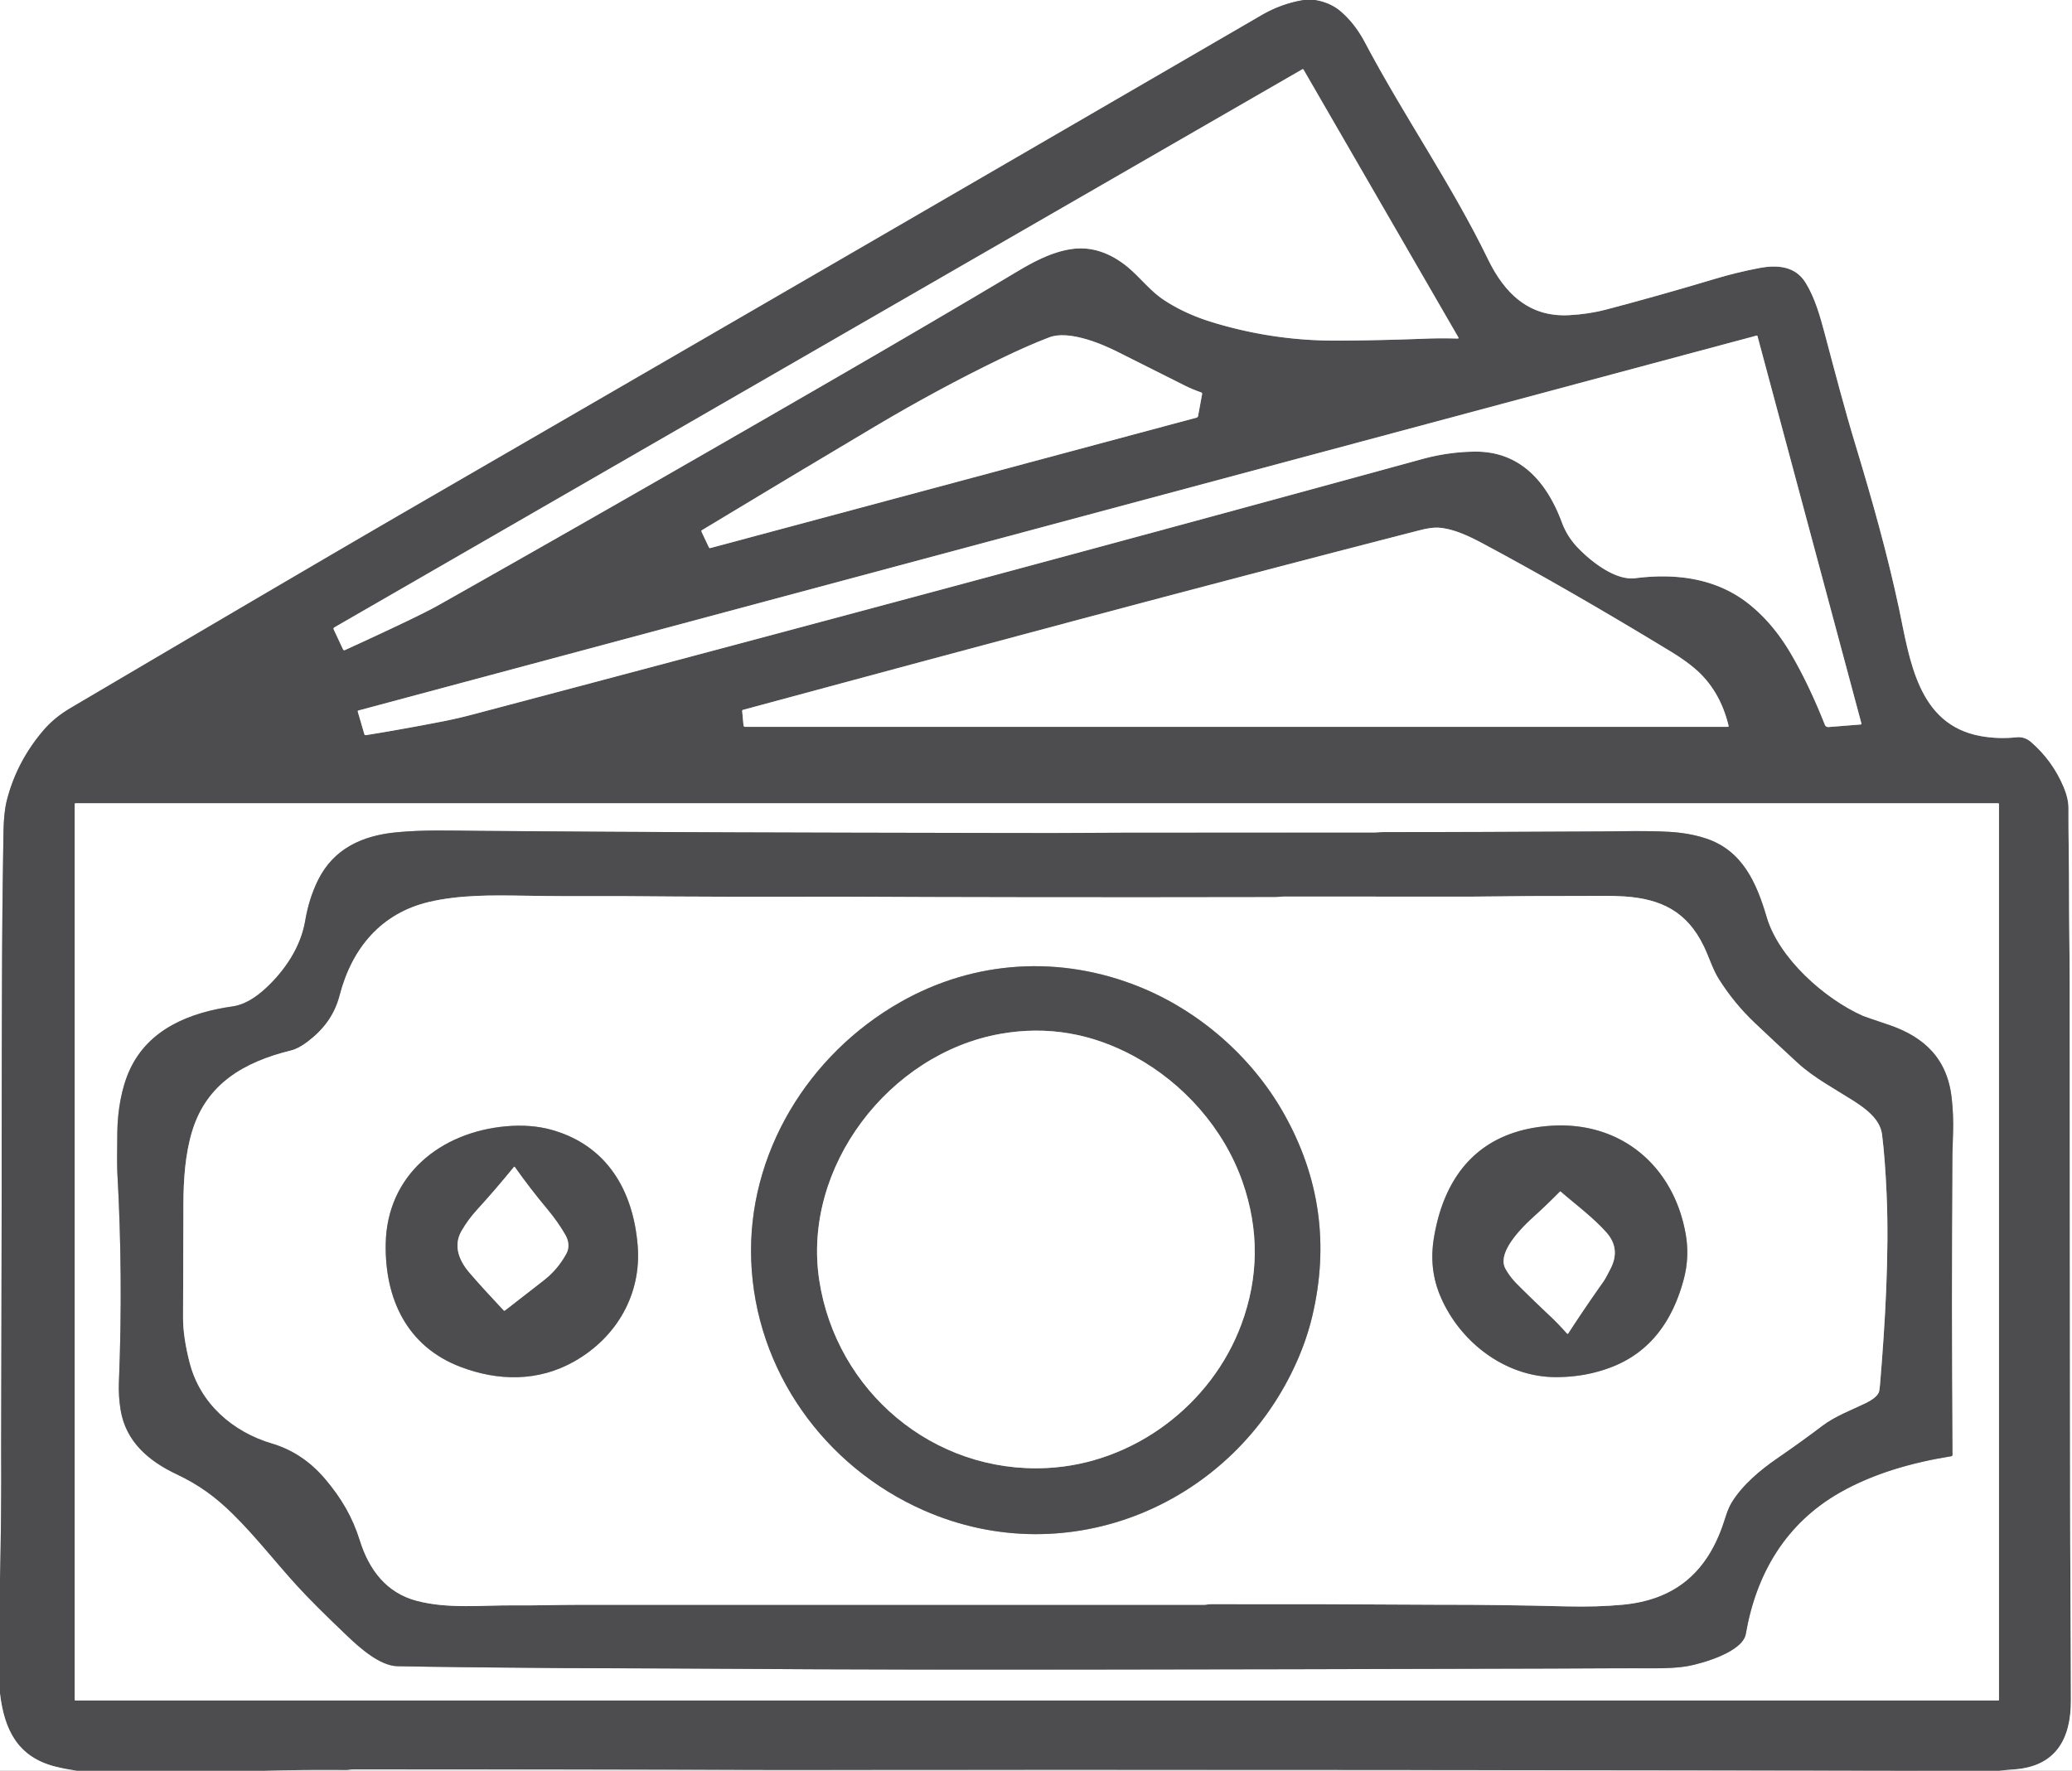 <?xml version="1.0" encoding="UTF-8" standalone="no"?>
<!DOCTYPE svg PUBLIC "-//W3C//DTD SVG 1.1//EN" "http://www.w3.org/Graphics/SVG/1.1/DTD/svg11.dtd">
<svg xmlns="http://www.w3.org/2000/svg" version="1.1" viewBox="0.00 0.00 915.00 782.00">
<rect x="0.00" y="0.00" width="915.00" height="782.00" fill="#808080" stroke="none"/>
<g stroke-width="2.00" fill="none" stroke-linecap="butt">
<path stroke="#a6a6a7" vector-effect="non-scaling-stroke" d="
  M 575.77 0.00
  Q 565.91 1.61 557.19 6.68
  Q 368.83 116.10 181.06 224.79
  Q 138.63 249.35 31.46 312.51
  C 26.70 315.31 22.71 318.44 19.27 322.45
  Q 7.46 336.21 3.06 353.31
  Q 1.69 358.64 1.54 367.58
  Q 1.01 399.07 0.91 426.00
  Q 0.75 467.42 0.75 520.32
  Q 0.75 533.37 0.51 638.50
  Q 0.51 640.55 0.51 641.50
  Q 0.65 669.38 0.00 697.25"
/>
<path stroke="#a6a6a7" vector-effect="non-scaling-stroke" d="
  M 581.00 0.00
  Q 587.64 1.18 592.17 5.09
  Q 598.39 10.46 602.70 18.62
  C 619.99 51.31 641.03 81.43 657.10 114.50
  C 664.30 129.31 674.98 140.11 692.82 139.20
  Q 701.53 138.75 709.33 136.70
  Q 732.39 130.63 756.95 123.27
  Q 767.28 120.17 777.17 118.34
  C 784.85 116.92 792.73 117.49 797.29 124.76
  C 801.41 131.33 803.73 139.58 805.66 146.80
  C 810.12 163.50 814.37 179.94 819.40 196.53
  C 826.66 220.53 833.43 244.44 838.58 268.64
  C 843.36 291.10 846.76 320.09 874.76 325.09
  Q 882.52 326.47 890.52 325.61
  C 892.89 325.36 895.05 326.10 896.85 327.66
  Q 906.49 335.99 911.40 347.81
  Q 913.47 352.79 913.45 357.04
  C 913.39 369.26 913.72 381.93 913.70 394.34
  C 913.69 407.96 913.98 422.74 913.98 435.25
  Q 914.02 551.21 914.17 656.00
  Q 914.17 657.52 914.17 659.00
  C 914.18 689.56 914.47 720.33 914.51 750.99
  C 914.54 768.02 907.87 780.09 889.50 781.44
  Q 886.08 781.69 882.66 782.00"
/>
<path stroke="#a6a6a7" vector-effect="non-scaling-stroke" d="
  M 846.74 782.00
  Q 594.87 781.57 343.00 781.73
  Q 341.27 781.73 339.50 781.72
  Q 245.71 781.48 156.00 781.48
  C 155.00 781.48 153.83 781.74 153.00 781.73
  Q 134.55 781.59 116.13 782.00"
/>
<path stroke="#a6a6a7" vector-effect="non-scaling-stroke" d="
  M 34.01 782.00
  Q 29.18 781.39 24.49 780.21
  C 7.87 776.03 1.91 764.01 0.00 747.96"
/>
<path stroke="#a6a6a7" vector-effect="non-scaling-stroke" d="
  M 474.22 109.87
  C 483.95 108.78 492.72 113.07 499.71 119.44
  C 504.39 123.71 508.53 128.83 513.75 132.32
  Q 523.04 138.53 535.18 142.26
  Q 561.92 150.47 589.82 150.43
  Q 607.54 150.40 630.03 149.55
  Q 636.44 149.31 643.75 149.52
  A 0.32 0.32 0.0 0 0 644.04 149.04
  L 575.69 30.83
  Q 575.45 30.41 575.03 30.65
  L 147.74 277.03
  Q 147.09 277.40 147.41 278.08
  L 151.46 286.73
  Q 151.75 287.35 152.37 287.07
  Q 184.75 272.28 193.41 267.40
  Q 271.86 223.14 364.07 169.81
  Q 413.89 141.00 449.34 119.83
  C 456.85 115.35 465.35 110.87 474.22 109.87"
/>
<path stroke="#a6a6a7" vector-effect="non-scaling-stroke" d="
  M 523.43 170.39
  Q 509.02 163.21 493.69 155.46
  C 485.63 151.39 471.75 145.84 463.39 148.98
  Q 454.43 152.35 441.61 158.55
  Q 414.37 171.73 386.30 188.41
  Q 348.58 210.83 310.05 234.11
  Q 309.59 234.39 309.82 234.88
  L 313.04 241.71
  Q 313.25 242.16 313.73 242.03
  L 528.34 184.46
  Q 528.97 184.30 529.09 183.66
  L 530.85 174.05
  Q 530.95 173.49 530.42 173.30
  Q 526.55 171.95 523.43 170.39"
/>
<path stroke="#a6a6a7" vector-effect="non-scaling-stroke" d="
  M 651.04 199.46
  C 671.36 199.16 683.12 212.95 689.72 230.69
  C 691.36 235.08 693.71 238.76 697.01 242.15
  C 703.18 248.50 713.64 256.45 722.14 255.36
  C 740.71 252.99 758.68 255.56 772.96 267.27
  Q 782.99 275.48 790.45 288.02
  Q 798.54 301.63 805.87 320.10
  A 1.58 1.58 0.0 0 0 807.46 321.09
  L 821.71 319.96
  A 0.34 0.34 0.0 0 0 822.01 319.54
  L 776.10 148.42
  A 0.31 0.30 -15.2 0 0 775.72 148.21
  L 158.25 313.80
  A 0.38 0.37 74.2 0 0 157.99 314.27
  L 160.88 324.17
  Q 161.05 324.76 161.67 324.66
  Q 179.47 321.76 196.26 318.45
  Q 202.10 317.30 208.54 315.60
  Q 431.20 256.73 627.99 202.76
  Q 639.42 199.62 651.04 199.46"
/>
<path stroke="#a6a6a7" vector-effect="non-scaling-stroke" d="
  M 654.12 239.66
  C 648.52 236.68 641.49 233.39 635.13 233.03
  Q 632.04 232.85 626.58 234.26
  C 526.80 259.93 427.12 286.75 328.13 313.50
  Q 327.71 313.61 327.75 314.04
  L 328.33 320.32
  Q 328.39 321.00 329.07 321.00
  L 762.95 321.00
  Q 763.46 321.00 763.34 320.50
  Q 759.49 304.57 748.26 295.10
  Q 744.01 291.51 738.02 287.87
  Q 691.75 259.73 654.12 239.66"
/>
<path stroke="#a6a6a7" vector-effect="non-scaling-stroke" d="
  M 882.75 355.13
  A 0.37 0.37 0.0 0 0 882.38 354.76
  L 33.36 354.76
  A 0.37 0.37 0.0 0 0 32.99 355.13
  L 32.99 750.63
  A 0.37 0.37 0.0 0 0 33.36 751.00
  L 882.38 751.00
  A 0.37 0.37 0.0 0 0 882.75 750.63
  L 882.75 355.13"
/>
<path stroke="#a6a6a7" vector-effect="non-scaling-stroke" d="
  M 78.01 651.10
  C 87.83 655.74 95.10 661.05 102.72 668.54
  C 112.85 678.49 121.47 689.69 131.22 700.37
  Q 139.02 708.90 153.92 723.03
  C 159.18 728.01 167.89 735.71 175.51 735.86
  Q 200.18 736.34 248.75 736.70
  Q 250.29 736.71 253.00 736.71
  Q 282.93 736.76 359.00 737.21
  Q 431.99 737.64 684.25 736.91
  C 699.27 736.87 714.38 736.72 729.67 736.79
  Q 739.62 736.84 745.24 735.83
  C 751.67 734.66 769.56 729.60 770.95 721.62
  C 775.60 694.80 788.73 672.59 812.80 659.01
  C 827.47 650.73 844.38 645.91 861.63 643.14
  Q 862.21 643.04 862.21 642.45
  Q 861.73 576.21 862.18 509.97
  Q 862.18 509.88 862.48 500.05
  Q 862.71 492.65 861.89 485.11
  C 860.00 467.64 849.91 457.92 833.80 452.51
  Q 823.54 449.07 822.58 448.64
  C 805.47 441.01 785.47 423.04 780.18 405.09
  C 775.72 389.96 769.50 375.58 753.28 370.27
  Q 745.97 367.87 737.02 367.37
  C 727.05 366.81 717.07 367.14 707.05 367.19
  Q 648.39 367.52 611.28 367.49
  C 609.81 367.49 608.36 367.73 606.91 367.73
  Q 553.21 367.76 499.50 367.75
  Q 498.27 367.75 497.00 367.76
  Q 464.88 368.00 432.75 367.86
  Q 430.96 367.85 429.25 367.85
  C 356.25 367.72 291.57 367.60 212.24 366.95
  C 199.74 366.84 187.29 366.39 174.95 367.59
  C 160.02 369.04 147.34 374.76 140.43 388.73
  Q 136.44 396.79 134.77 406.69
  C 132.80 418.31 125.75 428.71 117.25 436.55
  C 113.25 440.23 108.24 443.68 102.79 444.46
  C 83.90 447.14 65.70 454.36 57.36 472.35
  C 53.56 480.55 51.93 490.90 51.81 500.02
  Q 51.62 514.22 51.83 518.04
  Q 54.39 563.94 52.52 610.25
  Q 52.27 616.55 53.25 622.59
  C 55.54 636.73 65.70 645.27 78.01 651.10"
/>
<path stroke="#a6a6a7" vector-effect="non-scaling-stroke" d="
  M 189.42 398.35
  C 168.54 403.28 155.48 418.51 150.03 439.55
  C 147.79 448.21 142.99 454.63 135.76 460.12
  Q 131.83 463.11 128.49 463.93
  C 107.71 469.07 91.22 478.61 84.84 499.65
  C 81.74 509.87 81.05 521.09 81.00 531.59
  Q 80.88 556.27 80.84 581.95
  Q 80.83 590.44 83.74 601.78
  C 88.36 619.80 102.70 632.31 120.07 637.46
  Q 133.68 641.49 143.52 653.04
  C 150.80 661.59 155.73 670.05 158.94 680.35
  C 162.97 693.27 170.65 703.49 184.11 707.01
  C 198.18 710.69 213.39 708.84 227.59 708.99
  C 236.69 709.08 246.70 708.75 254.86 708.75
  Q 393.30 708.75 531.74 708.75
  C 532.65 708.75 533.67 708.46 534.74 708.46
  Q 585.08 708.39 633.24 708.71
  Q 635.22 708.72 637.25 708.72
  Q 661.24 708.68 691.75 709.44
  Q 705.32 709.77 716.65 708.70
  C 738.90 706.59 752.98 695.21 760.49 674.32
  C 761.81 670.66 762.71 666.74 764.73 663.45
  C 769.48 655.74 777.36 649.16 784.59 644.18
  Q 795.50 636.68 804.75 629.66
  C 810.44 625.35 817.57 622.74 823.92 619.66
  C 825.90 618.69 829.47 616.68 829.87 614.28
  Q 830.12 612.74 830.25 611.17
  C 832.47 584.44 834.31 553.89 833.13 527.29
  Q 832.45 511.78 831.12 501.05
  C 830.27 494.17 823.66 489.47 818.30 486.05
  C 810.26 480.93 800.99 476.02 793.81 469.42
  Q 783.96 460.36 774.81 451.68
  Q 765.88 443.22 759.09 432.52
  C 756.31 428.14 754.73 422.74 752.42 417.95
  C 745.01 402.57 733.57 397.02 717.47 395.91
  C 711.29 395.48 705.41 395.70 699.54 395.69
  Q 675.78 395.64 651.75 395.97
  Q 650.36 395.99 649.00 395.99
  Q 608.01 396.02 567.00 395.96
  C 565.64 395.96 564.38 396.21 563.00 396.21
  Q 448.07 396.42 370.00 396.00
  Q 368.50 396.00 367.00 396.00
  Q 320.41 396.17 275.75 395.77
  Q 273.64 395.75 271.75 395.76
  Q 250.48 395.89 231.27 395.58
  C 217.54 395.35 203.01 395.15 189.42 398.35"
/>
<path stroke="#a6a6a7" vector-effect="non-scaling-stroke" d="
  M 407.94 667.03
  C 472.15 695.30 545.07 664.32 572.94 600.74
  Q 577.12 591.20 579.43 581.58
  Q 590.82 533.98 566.87 491.63
  C 552.61 466.41 529.29 446.36 503.17 435.82
  C 468.39 421.79 430.48 423.91 397.62 442.57
  C 356.94 465.66 329.97 509.53 331.74 556.74
  C 333.56 605.16 363.93 647.65 407.94 667.03"
/>
<path stroke="#a6a6a7" vector-effect="non-scaling-stroke" d="
  M 635.65 571.42
  C 643.82 591.90 664.01 608.02 686.71 608.19
  Q 700.01 608.29 711.82 603.70
  C 728.86 597.07 738.63 583.23 743.48 565.23
  Q 746.17 555.25 744.43 545.19
  C 739.24 515.19 716.06 495.21 685.10 497.17
  C 654.46 499.11 637.97 517.78 633.21 546.75
  Q 631.05 559.88 635.65 571.42"
/>
<path stroke="#a6a6a7" vector-effect="non-scaling-stroke" d="
  M 253.64 601.23
  C 272.23 590.69 283.40 571.68 281.59 549.93
  C 279.54 525.35 267.75 505.80 243.70 499.01
  Q 234.58 496.44 223.45 497.42
  C 194.67 499.98 170.81 518.84 170.33 549.44
  C 169.95 573.53 179.66 594.58 203.19 603.60
  C 220.02 610.05 237.73 610.26 253.64 601.23"
/>
<path stroke="#a6a6a7" vector-effect="non-scaling-stroke" d="
  M 361.79 565.44
  C 369.30 614.33 412.01 650.79 462.23 648.34
  C 500.47 646.47 534.99 620.54 548.20 584.86
  Q 559.78 553.57 548.66 521.85
  C 540.41 498.34 522.58 478.37 501.02 466.61
  Q 472.69 451.16 441.90 456.57
  C 392.69 465.21 354.12 515.48 361.79 565.44"
/>
<path stroke="#a6a6a7" vector-effect="non-scaling-stroke" d="
  M 711.09 560.54
  Q 715.87 551.53 709.33 544.24
  C 703.26 537.47 695.79 532.03 689.25 526.30
  A 0.31 0.31 0.0 0 0 688.82 526.31
  Q 683.11 532.12 677.16 537.51
  C 672.24 541.98 660.79 553.17 664.85 560.37
  Q 666.93 564.06 670.01 567.13
  Q 676.99 574.10 684.45 581.12
  Q 688.35 584.79 691.96 588.91
  A 0.37 0.37 0.0 0 0 692.55 588.87
  Q 699.63 577.93 707.88 566.27
  C 709.12 564.52 710.08 562.45 711.09 560.54"
/>
<path stroke="#a6a6a7" vector-effect="non-scaling-stroke" d="
  M 203.84 543.58
  C 199.97 550.25 202.85 556.89 207.33 562.10
  Q 213.00 568.70 222.34 578.64
  Q 222.69 579.01 223.08 578.70
  Q 231.84 571.85 240.00 565.54
  Q 246.30 560.68 250.13 553.61
  C 251.54 551.01 251.14 547.98 249.73 545.49
  Q 246.44 539.70 241.39 533.67
  Q 234.11 524.97 227.33 515.39
  Q 227.14 515.13 226.95 515.37
  Q 219.00 525.17 210.57 534.40
  Q 206.71 538.63 203.84 543.58"
/>
</g>
<path fill="#ffffff" d="
  M 0.00 0.00
  L 575.77 0.00
  Q 565.91 1.61 557.19 6.68
  Q 368.83 116.10 181.06 224.79
  Q 138.63 249.35 31.46 312.51
  C 26.70 315.31 22.71 318.44 19.27 322.45
  Q 7.46 336.21 3.06 353.31
  Q 1.69 358.64 1.54 367.58
  Q 1.01 399.07 0.91 426.00
  Q 0.75 467.42 0.75 520.32
  Q 0.75 533.37 0.51 638.50
  Q 0.51 640.55 0.51 641.50
  Q 0.65 669.38 0.00 697.25
  L 0.00 0.00
  Z"
/>
<path fill="#4d4d4f" d="
  M 575.77 0.00
  L 581.00 0.00
  Q 587.64 1.18 592.17 5.09
  Q 598.39 10.46 602.70 18.62
  C 619.99 51.31 641.03 81.43 657.10 114.50
  C 664.30 129.31 674.98 140.11 692.82 139.20
  Q 701.53 138.75 709.33 136.70
  Q 732.39 130.63 756.95 123.27
  Q 767.28 120.17 777.17 118.34
  C 784.85 116.92 792.73 117.49 797.29 124.76
  C 801.41 131.33 803.73 139.58 805.66 146.80
  C 810.12 163.50 814.37 179.94 819.40 196.53
  C 826.66 220.53 833.43 244.44 838.58 268.64
  C 843.36 291.10 846.76 320.09 874.76 325.09
  Q 882.52 326.47 890.52 325.61
  C 892.89 325.36 895.05 326.10 896.85 327.66
  Q 906.49 335.99 911.40 347.81
  Q 913.47 352.79 913.45 357.04
  C 913.39 369.26 913.72 381.93 913.70 394.34
  C 913.69 407.96 913.98 422.74 913.98 435.25
  Q 914.02 551.21 914.17 656.00
  Q 914.17 657.52 914.17 659.00
  C 914.18 689.56 914.47 720.33 914.51 750.99
  C 914.54 768.02 907.87 780.09 889.50 781.44
  Q 886.08 781.69 882.66 782.00
  L 846.74 782.00
  Q 594.87 781.57 343.00 781.73
  Q 341.27 781.73 339.50 781.72
  Q 245.71 781.48 156.00 781.48
  C 155.00 781.48 153.83 781.74 153.00 781.73
  Q 134.55 781.59 116.13 782.00
  L 34.01 782.00
  Q 29.18 781.39 24.49 780.21
  C 7.87 776.03 1.91 764.01 0.00 747.96
  L 0.00 697.25
  Q 0.65 669.38 0.51 641.50
  Q 0.51 640.55 0.51 638.50
  Q 0.75 533.37 0.75 520.32
  Q 0.75 467.42 0.91 426.00
  Q 1.01 399.07 1.54 367.58
  Q 1.69 358.64 3.06 353.31
  Q 7.46 336.21 19.27 322.45
  C 22.71 318.44 26.70 315.31 31.46 312.51
  Q 138.63 249.35 181.06 224.79
  Q 368.83 116.10 557.19 6.68
  Q 565.91 1.61 575.77 0.00
  Z
  M 474.22 109.87
  C 483.95 108.78 492.72 113.07 499.71 119.44
  C 504.39 123.71 508.53 128.83 513.75 132.32
  Q 523.04 138.53 535.18 142.26
  Q 561.92 150.47 589.82 150.43
  Q 607.54 150.40 630.03 149.55
  Q 636.44 149.31 643.75 149.52
  A 0.32 0.32 0.0 0 0 644.04 149.04
  L 575.69 30.83
  Q 575.45 30.41 575.03 30.65
  L 147.74 277.03
  Q 147.09 277.40 147.41 278.08
  L 151.46 286.73
  Q 151.75 287.35 152.37 287.07
  Q 184.75 272.28 193.41 267.40
  Q 271.86 223.14 364.07 169.81
  Q 413.89 141.00 449.34 119.83
  C 456.85 115.35 465.35 110.87 474.22 109.87
  Z
  M 523.43 170.39
  Q 509.02 163.21 493.69 155.46
  C 485.63 151.39 471.75 145.84 463.39 148.98
  Q 454.43 152.35 441.61 158.55
  Q 414.37 171.73 386.30 188.41
  Q 348.58 210.83 310.05 234.11
  Q 309.59 234.39 309.82 234.88
  L 313.04 241.71
  Q 313.25 242.16 313.73 242.03
  L 528.34 184.46
  Q 528.97 184.30 529.09 183.66
  L 530.85 174.05
  Q 530.95 173.49 530.42 173.30
  Q 526.55 171.95 523.43 170.39
  Z
  M 651.04 199.46
  C 671.36 199.16 683.12 212.95 689.72 230.69
  C 691.36 235.08 693.71 238.76 697.01 242.15
  C 703.18 248.50 713.64 256.45 722.14 255.36
  C 740.71 252.99 758.68 255.56 772.96 267.27
  Q 782.99 275.48 790.45 288.02
  Q 798.54 301.63 805.87 320.10
  A 1.58 1.58 0.0 0 0 807.46 321.09
  L 821.71 319.96
  A 0.34 0.34 0.0 0 0 822.01 319.54
  L 776.10 148.42
  A 0.31 0.30 -15.2 0 0 775.72 148.21
  L 158.25 313.80
  A 0.38 0.37 74.2 0 0 157.99 314.27
  L 160.88 324.17
  Q 161.05 324.76 161.67 324.66
  Q 179.47 321.76 196.26 318.45
  Q 202.10 317.30 208.54 315.60
  Q 431.20 256.73 627.99 202.76
  Q 639.42 199.62 651.04 199.46
  Z
  M 654.12 239.66
  C 648.52 236.68 641.49 233.39 635.13 233.03
  Q 632.04 232.85 626.58 234.26
  C 526.80 259.93 427.12 286.75 328.13 313.50
  Q 327.71 313.61 327.75 314.04
  L 328.33 320.32
  Q 328.39 321.00 329.07 321.00
  L 762.95 321.00
  Q 763.46 321.00 763.34 320.50
  Q 759.49 304.57 748.26 295.10
  Q 744.01 291.51 738.02 287.87
  Q 691.75 259.73 654.12 239.66
  Z
  M 882.75 355.13
  A 0.37 0.37 0.0 0 0 882.38 354.76
  L 33.36 354.76
  A 0.37 0.37 0.0 0 0 32.99 355.13
  L 32.99 750.63
  A 0.37 0.37 0.0 0 0 33.36 751.00
  L 882.38 751.00
  A 0.37 0.37 0.0 0 0 882.75 750.63
  L 882.75 355.13
  Z"
/>
<path fill="#ffffff" d="
  M 581.00 0.00
  L 915.00 0.00
  L 915.00 782.00
  L 882.66 782.00
  Q 886.08 781.69 889.50 781.44
  C 907.87 780.09 914.54 768.02 914.51 750.99
  C 914.47 720.33 914.18 689.56 914.17 659.00
  Q 914.17 657.52 914.17 656.00
  Q 914.02 551.21 913.98 435.25
  C 913.98 422.74 913.69 407.96 913.70 394.34
  C 913.72 381.93 913.39 369.26 913.45 357.04
  Q 913.47 352.79 911.40 347.81
  Q 906.49 335.99 896.85 327.66
  C 895.05 326.10 892.89 325.36 890.52 325.61
  Q 882.52 326.47 874.76 325.09
  C 846.76 320.09 843.36 291.10 838.58 268.64
  C 833.43 244.44 826.66 220.53 819.40 196.53
  C 814.37 179.94 810.12 163.50 805.66 146.80
  C 803.73 139.58 801.41 131.33 797.29 124.76
  C 792.73 117.49 784.85 116.92 777.17 118.34
  Q 767.28 120.17 756.95 123.27
  Q 732.39 130.63 709.33 136.70
  Q 701.53 138.75 692.82 139.20
  C 674.98 140.11 664.30 129.31 657.10 114.50
  C 641.03 81.43 619.99 51.31 602.70 18.62
  Q 598.39 10.46 592.17 5.09
  Q 587.64 1.18 581.00 0.00
  Z"
/>
<path fill="#ffffff" d="
  M 499.71 119.44
  C 492.72 113.07 483.95 108.78 474.22 109.87
  C 465.35 110.87 456.85 115.35 449.34 119.83
  Q 413.89 141.00 364.07 169.81
  Q 271.86 223.14 193.41 267.40
  Q 184.75 272.28 152.37 287.07
  Q 151.75 287.35 151.46 286.73
  L 147.41 278.08
  Q 147.09 277.40 147.74 277.03
  L 575.03 30.65
  Q 575.45 30.41 575.69 30.83
  L 644.04 149.04
  A 0.32 0.32 0.0 0 1 643.75 149.52
  Q 636.44 149.31 630.03 149.55
  Q 607.54 150.40 589.82 150.43
  Q 561.92 150.47 535.18 142.26
  Q 523.04 138.53 513.75 132.32
  C 508.53 128.83 504.39 123.71 499.71 119.44
  Z"
/>
<path fill="#ffffff" d="
  M 523.43 170.39
  Q 526.55 171.95 530.42 173.30
  Q 530.95 173.49 530.85 174.05
  L 529.09 183.66
  Q 528.97 184.30 528.34 184.46
  L 313.73 242.03
  Q 313.25 242.16 313.04 241.71
  L 309.82 234.88
  Q 309.59 234.39 310.05 234.11
  Q 348.58 210.83 386.30 188.41
  Q 414.37 171.73 441.61 158.55
  Q 454.43 152.35 463.39 148.98
  C 471.75 145.84 485.63 151.39 493.69 155.46
  Q 509.02 163.21 523.43 170.39
  Z"
/>
<path fill="#ffffff" d="
  M 689.72 230.69
  C 683.12 212.95 671.36 199.16 651.04 199.46
  Q 639.42 199.62 627.99 202.76
  Q 431.20 256.73 208.54 315.60
  Q 202.10 317.30 196.26 318.45
  Q 179.47 321.76 161.67 324.66
  Q 161.05 324.76 160.88 324.17
  L 157.99 314.27
  A 0.38 0.37 74.2 0 1 158.25 313.80
  L 775.72 148.21
  A 0.31 0.30 -15.2 0 1 776.10 148.42
  L 822.01 319.54
  A 0.34 0.34 0.0 0 1 821.71 319.96
  L 807.46 321.09
  A 1.58 1.58 0.0 0 1 805.87 320.10
  Q 798.54 301.63 790.45 288.02
  Q 782.99 275.48 772.96 267.27
  C 758.68 255.56 740.71 252.99 722.14 255.36
  C 713.64 256.45 703.18 248.50 697.01 242.15
  C 693.71 238.76 691.36 235.08 689.72 230.69
  Z"
/>
<path fill="#ffffff" d="
  M 654.12 239.66
  Q 691.75 259.73 738.02 287.87
  Q 744.01 291.51 748.26 295.10
  Q 759.49 304.57 763.34 320.50
  Q 763.46 321.00 762.95 321.00
  L 329.07 321.00
  Q 328.39 321.00 328.33 320.32
  L 327.75 314.04
  Q 327.71 313.61 328.13 313.50
  C 427.12 286.75 526.80 259.93 626.58 234.26
  Q 632.04 232.85 635.13 233.03
  C 641.49 233.39 648.52 236.68 654.12 239.66
  Z"
/>
<path fill="#ffffff" d="
  M 882.75 750.63
  A 0.37 0.37 0.0 0 1 882.38 751.00
  L 33.36 751.00
  A 0.37 0.37 0.0 0 1 32.99 750.63
  L 32.99 355.13
  A 0.37 0.37 0.0 0 1 33.36 354.76
  L 882.38 354.76
  A 0.37 0.37 0.0 0 1 882.75 355.13
  L 882.75 750.63
  Z
  M 78.01 651.10
  C 87.83 655.74 95.10 661.05 102.72 668.54
  C 112.85 678.49 121.47 689.69 131.22 700.37
  Q 139.02 708.90 153.92 723.03
  C 159.18 728.01 167.89 735.71 175.51 735.86
  Q 200.18 736.34 248.75 736.70
  Q 250.29 736.71 253.00 736.71
  Q 282.93 736.76 359.00 737.21
  Q 431.99 737.64 684.25 736.91
  C 699.27 736.87 714.38 736.72 729.67 736.79
  Q 739.62 736.84 745.24 735.83
  C 751.67 734.66 769.56 729.60 770.95 721.62
  C 775.60 694.80 788.73 672.59 812.80 659.01
  C 827.47 650.73 844.38 645.91 861.63 643.14
  Q 862.21 643.04 862.21 642.45
  Q 861.73 576.21 862.18 509.97
  Q 862.18 509.88 862.48 500.05
  Q 862.71 492.65 861.89 485.11
  C 860.00 467.64 849.91 457.92 833.80 452.51
  Q 823.54 449.07 822.58 448.64
  C 805.47 441.01 785.47 423.04 780.18 405.09
  C 775.72 389.96 769.50 375.58 753.28 370.27
  Q 745.97 367.87 737.02 367.37
  C 727.05 366.81 717.07 367.14 707.05 367.19
  Q 648.39 367.52 611.28 367.49
  C 609.81 367.49 608.36 367.73 606.91 367.73
  Q 553.21 367.76 499.50 367.75
  Q 498.27 367.75 497.00 367.76
  Q 464.88 368.00 432.75 367.86
  Q 430.96 367.85 429.25 367.85
  C 356.25 367.72 291.57 367.60 212.24 366.95
  C 199.74 366.84 187.29 366.39 174.95 367.59
  C 160.02 369.04 147.34 374.76 140.43 388.73
  Q 136.44 396.79 134.77 406.69
  C 132.80 418.31 125.75 428.71 117.25 436.55
  C 113.25 440.23 108.24 443.68 102.79 444.46
  C 83.90 447.14 65.70 454.36 57.36 472.35
  C 53.56 480.55 51.93 490.90 51.81 500.02
  Q 51.62 514.22 51.83 518.04
  Q 54.39 563.94 52.52 610.25
  Q 52.27 616.55 53.25 622.59
  C 55.54 636.73 65.70 645.27 78.01 651.10
  Z"
/>
<path fill="#4d4d4f" d="
  M 78.01 651.10
  C 65.70 645.27 55.54 636.73 53.25 622.59
  Q 52.27 616.55 52.52 610.25
  Q 54.39 563.94 51.83 518.04
  Q 51.62 514.22 51.81 500.02
  C 51.93 490.90 53.56 480.55 57.36 472.35
  C 65.70 454.36 83.90 447.14 102.79 444.46
  C 108.24 443.68 113.25 440.23 117.25 436.55
  C 125.75 428.71 132.80 418.31 134.77 406.69
  Q 136.44 396.79 140.43 388.73
  C 147.34 374.76 160.02 369.04 174.95 367.59
  C 187.29 366.39 199.74 366.84 212.24 366.95
  C 291.57 367.60 356.25 367.72 429.25 367.85
  Q 430.96 367.85 432.75 367.86
  Q 464.88 368.00 497.00 367.76
  Q 498.27 367.75 499.50 367.75
  Q 553.21 367.76 606.91 367.73
  C 608.36 367.73 609.81 367.49 611.28 367.49
  Q 648.39 367.52 707.05 367.19
  C 717.07 367.14 727.05 366.81 737.02 367.37
  Q 745.97 367.87 753.28 370.27
  C 769.50 375.58 775.72 389.96 780.18 405.09
  C 785.47 423.04 805.47 441.01 822.58 448.64
  Q 823.54 449.07 833.80 452.51
  C 849.91 457.92 860.00 467.64 861.89 485.11
  Q 862.71 492.65 862.48 500.05
  Q 862.18 509.88 862.18 509.97
  Q 861.73 576.21 862.21 642.45
  Q 862.21 643.04 861.63 643.14
  C 844.38 645.91 827.47 650.73 812.80 659.01
  C 788.73 672.59 775.60 694.80 770.95 721.62
  C 769.56 729.60 751.67 734.66 745.24 735.83
  Q 739.62 736.84 729.67 736.79
  C 714.38 736.72 699.27 736.87 684.25 736.91
  Q 431.99 737.64 359.00 737.21
  Q 282.93 736.76 253.00 736.71
  Q 250.29 736.71 248.75 736.70
  Q 200.18 736.34 175.51 735.86
  C 167.89 735.71 159.18 728.01 153.92 723.03
  Q 139.02 708.90 131.22 700.37
  C 121.47 689.69 112.85 678.49 102.72 668.54
  C 95.10 661.05 87.83 655.74 78.01 651.10
  Z
  M 189.42 398.35
  C 168.54 403.28 155.48 418.51 150.03 439.55
  C 147.79 448.21 142.99 454.63 135.76 460.12
  Q 131.83 463.11 128.49 463.93
  C 107.71 469.07 91.22 478.61 84.84 499.65
  C 81.74 509.87 81.05 521.09 81.00 531.59
  Q 80.88 556.27 80.84 581.95
  Q 80.83 590.44 83.74 601.78
  C 88.36 619.80 102.70 632.31 120.07 637.46
  Q 133.68 641.49 143.52 653.04
  C 150.80 661.59 155.73 670.05 158.94 680.35
  C 162.97 693.27 170.65 703.49 184.11 707.01
  C 198.18 710.69 213.39 708.84 227.59 708.99
  C 236.69 709.08 246.70 708.75 254.86 708.75
  Q 393.30 708.75 531.74 708.75
  C 532.65 708.75 533.67 708.46 534.74 708.46
  Q 585.08 708.39 633.24 708.71
  Q 635.22 708.72 637.25 708.72
  Q 661.24 708.68 691.75 709.44
  Q 705.32 709.77 716.65 708.70
  C 738.90 706.59 752.98 695.21 760.49 674.32
  C 761.81 670.66 762.71 666.74 764.73 663.45
  C 769.48 655.74 777.36 649.16 784.59 644.18
  Q 795.50 636.68 804.75 629.66
  C 810.44 625.35 817.57 622.74 823.92 619.66
  C 825.90 618.69 829.47 616.68 829.87 614.28
  Q 830.12 612.74 830.25 611.17
  C 832.47 584.44 834.31 553.89 833.13 527.29
  Q 832.45 511.78 831.12 501.05
  C 830.27 494.17 823.66 489.47 818.30 486.05
  C 810.26 480.93 800.99 476.02 793.81 469.42
  Q 783.96 460.36 774.81 451.68
  Q 765.88 443.22 759.09 432.52
  C 756.31 428.14 754.73 422.74 752.42 417.95
  C 745.01 402.57 733.57 397.02 717.47 395.91
  C 711.29 395.48 705.41 395.70 699.54 395.69
  Q 675.78 395.64 651.75 395.97
  Q 650.36 395.99 649.00 395.99
  Q 608.01 396.02 567.00 395.96
  C 565.64 395.96 564.38 396.21 563.00 396.21
  Q 448.07 396.42 370.00 396.00
  Q 368.50 396.00 367.00 396.00
  Q 320.41 396.17 275.75 395.77
  Q 273.64 395.75 271.75 395.76
  Q 250.48 395.89 231.27 395.58
  C 217.54 395.35 203.01 395.15 189.42 398.35
  Z"
/>
<path fill="#ffffff" d="
  M 150.03 439.55
  C 155.48 418.51 168.54 403.28 189.42 398.35
  C 203.01 395.15 217.54 395.35 231.27 395.58
  Q 250.48 395.89 271.75 395.76
  Q 273.64 395.75 275.75 395.77
  Q 320.41 396.17 367.00 396.00
  Q 368.50 396.00 370.00 396.00
  Q 448.07 396.42 563.00 396.21
  C 564.38 396.21 565.64 395.96 567.00 395.96
  Q 608.01 396.02 649.00 395.99
  Q 650.36 395.99 651.75 395.97
  Q 675.78 395.64 699.54 395.69
  C 705.41 395.70 711.29 395.48 717.47 395.91
  C 733.57 397.02 745.01 402.57 752.42 417.95
  C 754.73 422.74 756.31 428.14 759.09 432.52
  Q 765.88 443.22 774.81 451.68
  Q 783.96 460.36 793.81 469.42
  C 800.99 476.02 810.26 480.93 818.30 486.05
  C 823.66 489.47 830.27 494.17 831.12 501.05
  Q 832.45 511.78 833.13 527.29
  C 834.31 553.89 832.47 584.44 830.25 611.17
  Q 830.12 612.74 829.87 614.28
  C 829.47 616.68 825.90 618.69 823.92 619.66
  C 817.57 622.74 810.44 625.35 804.75 629.66
  Q 795.50 636.68 784.59 644.18
  C 777.36 649.16 769.48 655.74 764.73 663.45
  C 762.71 666.74 761.81 670.66 760.49 674.32
  C 752.98 695.21 738.90 706.59 716.65 708.70
  Q 705.32 709.77 691.75 709.44
  Q 661.24 708.68 637.25 708.72
  Q 635.22 708.72 633.24 708.71
  Q 585.08 708.39 534.74 708.46
  C 533.67 708.46 532.65 708.75 531.74 708.75
  Q 393.30 708.75 254.86 708.75
  C 246.70 708.75 236.69 709.08 227.59 708.99
  C 213.39 708.84 198.18 710.69 184.11 707.01
  C 170.65 703.49 162.97 693.27 158.94 680.35
  C 155.73 670.05 150.80 661.59 143.52 653.04
  Q 133.68 641.49 120.07 637.46
  C 102.70 632.31 88.36 619.80 83.74 601.78
  Q 80.83 590.44 80.84 581.95
  Q 80.88 556.27 81.00 531.59
  C 81.05 521.09 81.74 509.87 84.84 499.65
  C 91.22 478.61 107.71 469.07 128.49 463.93
  Q 131.83 463.11 135.76 460.12
  C 142.99 454.63 147.79 448.21 150.03 439.55
  Z
  M 407.94 667.03
  C 472.15 695.30 545.07 664.32 572.94 600.74
  Q 577.12 591.20 579.43 581.58
  Q 590.82 533.98 566.87 491.63
  C 552.61 466.41 529.29 446.36 503.17 435.82
  C 468.39 421.79 430.48 423.91 397.62 442.57
  C 356.94 465.66 329.97 509.53 331.74 556.74
  C 333.56 605.16 363.93 647.65 407.94 667.03
  Z
  M 635.65 571.42
  C 643.82 591.90 664.01 608.02 686.71 608.19
  Q 700.01 608.29 711.82 603.70
  C 728.86 597.07 738.63 583.23 743.48 565.23
  Q 746.17 555.25 744.43 545.19
  C 739.24 515.19 716.06 495.21 685.10 497.17
  C 654.46 499.11 637.97 517.78 633.21 546.75
  Q 631.05 559.88 635.65 571.42
  Z
  M 253.64 601.23
  C 272.23 590.69 283.40 571.68 281.59 549.93
  C 279.54 525.35 267.75 505.80 243.70 499.01
  Q 234.58 496.44 223.45 497.42
  C 194.67 499.98 170.81 518.84 170.33 549.44
  C 169.95 573.53 179.66 594.58 203.19 603.60
  C 220.02 610.05 237.73 610.26 253.64 601.23
  Z"
/>
<path fill="#4d4d4f" d="
  M 407.94 667.03
  C 363.93 647.65 333.56 605.16 331.74 556.74
  C 329.97 509.53 356.94 465.66 397.62 442.57
  C 430.48 423.91 468.39 421.79 503.17 435.82
  C 529.29 446.36 552.61 466.41 566.87 491.63
  Q 590.82 533.98 579.43 581.58
  Q 577.12 591.20 572.94 600.74
  C 545.07 664.32 472.15 695.30 407.94 667.03
  Z
  M 361.79 565.44
  C 369.30 614.33 412.01 650.79 462.23 648.34
  C 500.47 646.47 534.99 620.54 548.20 584.86
  Q 559.78 553.57 548.66 521.85
  C 540.41 498.34 522.58 478.37 501.02 466.61
  Q 472.69 451.16 441.90 456.57
  C 392.69 465.21 354.12 515.48 361.79 565.44
  Z"
/>
<path fill="#ffffff" d="
  M 462.23 648.34
  C 412.01 650.79 369.30 614.33 361.79 565.44
  C 354.12 515.48 392.69 465.21 441.90 456.57
  Q 472.69 451.16 501.02 466.61
  C 522.58 478.37 540.41 498.34 548.66 521.85
  Q 559.78 553.57 548.20 584.86
  C 534.99 620.54 500.47 646.47 462.23 648.34
  Z"
/>
<path fill="#4d4d4f" d="
  M 686.71 608.19
  C 664.01 608.02 643.82 591.90 635.65 571.42
  Q 631.05 559.88 633.21 546.75
  C 637.97 517.78 654.46 499.11 685.10 497.17
  C 716.06 495.21 739.24 515.19 744.43 545.19
  Q 746.17 555.25 743.48 565.23
  C 738.63 583.23 728.86 597.07 711.82 603.70
  Q 700.01 608.29 686.71 608.19
  Z
  M 711.09 560.54
  Q 715.87 551.53 709.33 544.24
  C 703.26 537.47 695.79 532.03 689.25 526.30
  A 0.31 0.31 0.0 0 0 688.82 526.31
  Q 683.11 532.12 677.16 537.51
  C 672.24 541.98 660.79 553.17 664.85 560.37
  Q 666.93 564.06 670.01 567.13
  Q 676.99 574.10 684.45 581.12
  Q 688.35 584.79 691.96 588.91
  A 0.37 0.37 0.0 0 0 692.55 588.87
  Q 699.63 577.93 707.88 566.27
  C 709.12 564.52 710.08 562.45 711.09 560.54
  Z"
/>
<path fill="#4d4d4f" d="
  M 281.59 549.93
  C 283.40 571.68 272.23 590.69 253.64 601.23
  C 237.73 610.26 220.02 610.05 203.19 603.60
  C 179.66 594.58 169.95 573.53 170.33 549.44
  C 170.81 518.84 194.67 499.98 223.45 497.42
  Q 234.58 496.44 243.70 499.01
  C 267.75 505.80 279.54 525.35 281.59 549.93
  Z
  M 203.84 543.58
  C 199.97 550.25 202.85 556.89 207.33 562.10
  Q 213.00 568.70 222.34 578.64
  Q 222.69 579.01 223.08 578.70
  Q 231.84 571.85 240.00 565.54
  Q 246.30 560.68 250.13 553.61
  C 251.54 551.01 251.14 547.98 249.73 545.49
  Q 246.44 539.70 241.39 533.67
  Q 234.11 524.97 227.33 515.39
  Q 227.14 515.13 226.95 515.37
  Q 219.00 525.17 210.57 534.40
  Q 206.71 538.63 203.84 543.58
  Z"
/>
<path fill="#ffffff" d="
  M 203.84 543.58
  Q 206.71 538.63 210.57 534.40
  Q 219.00 525.17 226.95 515.37
  Q 227.14 515.13 227.33 515.39
  Q 234.11 524.97 241.39 533.67
  Q 246.44 539.70 249.73 545.49
  C 251.14 547.98 251.54 551.01 250.13 553.61
  Q 246.30 560.68 240.00 565.54
  Q 231.84 571.85 223.08 578.70
  Q 222.69 579.01 222.34 578.64
  Q 213.00 568.70 207.33 562.10
  C 202.85 556.89 199.97 550.25 203.84 543.58
  Z"
/>
<path fill="#ffffff" d="
  M 711.09 560.54
  C 710.08 562.45 709.12 564.52 707.88 566.27
  Q 699.63 577.93 692.55 588.87
  A 0.37 0.37 0.0 0 1 691.96 588.91
  Q 688.35 584.79 684.45 581.12
  Q 676.99 574.10 670.01 567.13
  Q 666.93 564.06 664.85 560.37
  C 660.79 553.17 672.24 541.98 677.16 537.51
  Q 683.11 532.12 688.82 526.31
  A 0.31 0.31 0.0 0 1 689.25 526.30
  C 695.79 532.03 703.26 537.47 709.33 544.24
  Q 715.87 551.53 711.09 560.54
  Z"
/>
<path fill="#ffffff" d="
  M 0.00 747.96
  C 1.91 764.01 7.87 776.03 24.49 780.21
  Q 29.18 781.39 34.01 782.00
  L 0.00 782.00
  L 0.00 747.96
  Z"
/>
<path fill="#ffffff" d="
  M 846.74 782.00
  L 116.13 782.00
  Q 134.55 781.59 153.00 781.73
  C 153.83 781.74 155.00 781.48 156.00 781.48
  Q 245.71 781.48 339.50 781.72
  Q 341.27 781.73 343.00 781.73
  Q 594.87 781.57 846.74 782.00
  Z"
/>
</svg>
